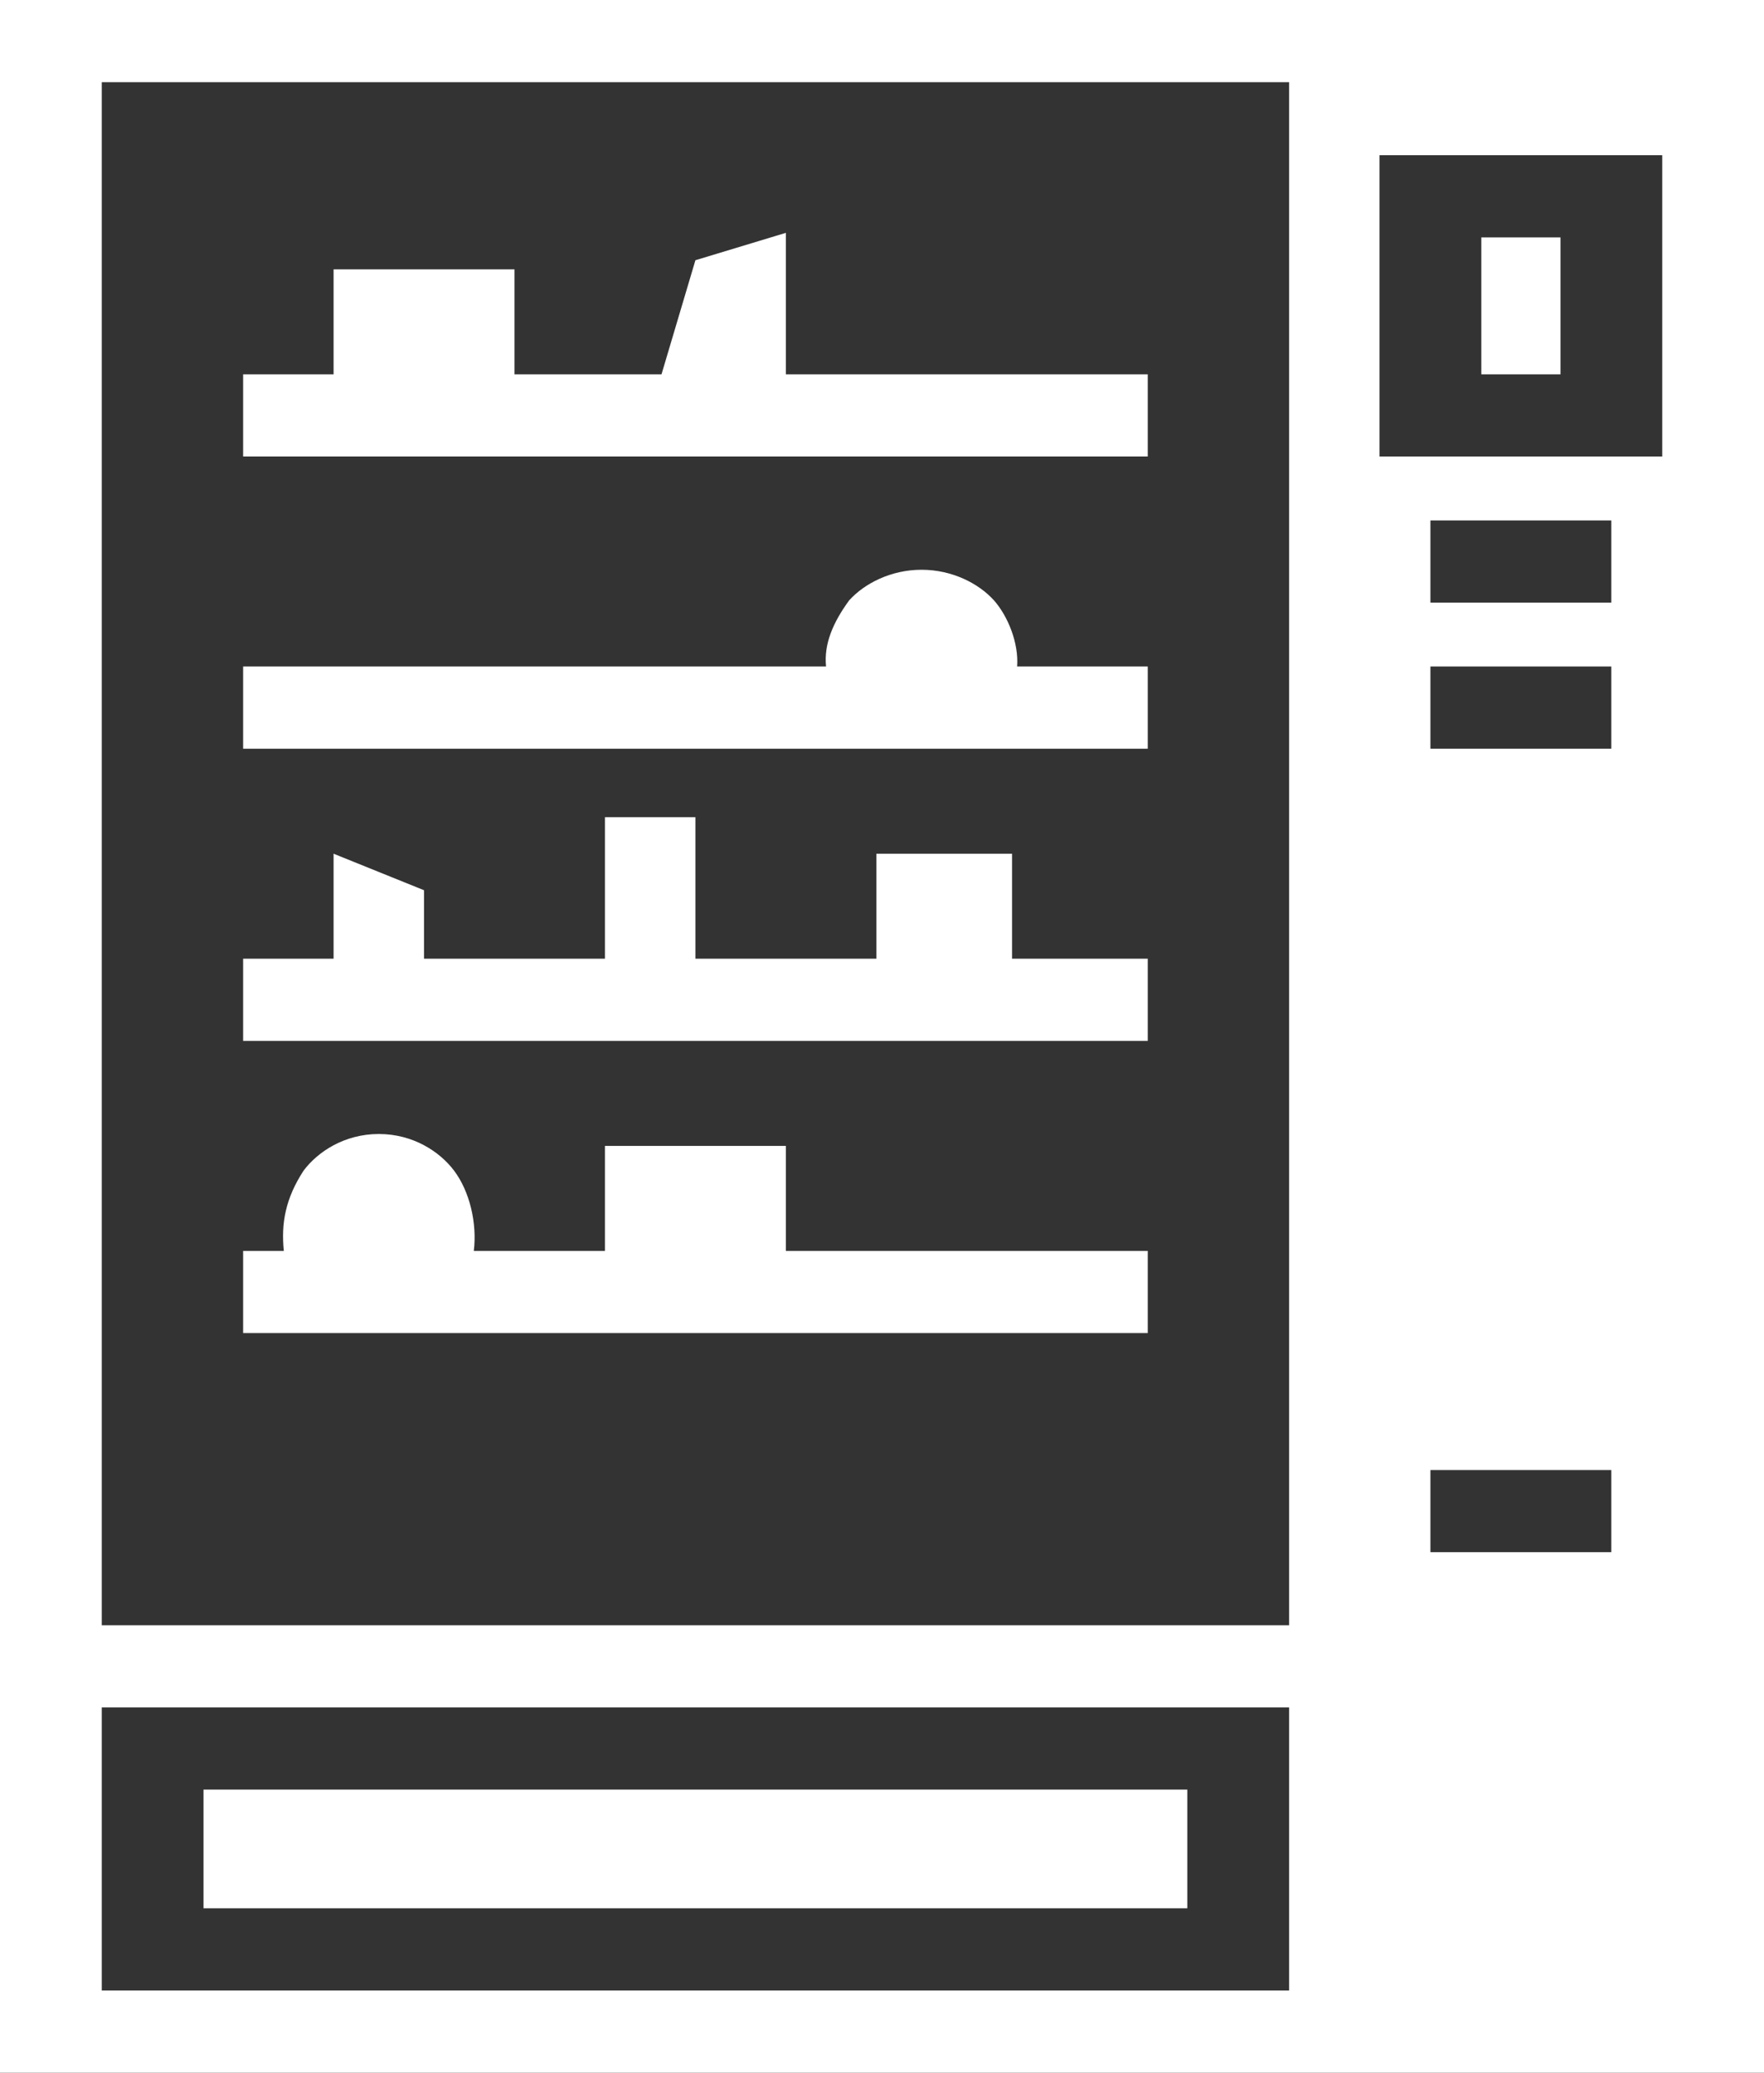<svg width="40" height="47" viewBox="0 0 40 47" fill="none" xmlns="http://www.w3.org/2000/svg">
<rect x="0" y="0" width="40" height="47" fill="#333333" stroke="none"/>
<path d="M0 0V47H40V0H0ZM2.308 1.863H29.231V36.855H2.308V1.863ZM31.282 3.52H37.692V10.352H31.282V3.52ZM33.59 5.383V8.489H35.385V5.383H33.59ZM7.564 6.108V8.489H5.513V10.352H26.026V8.489H17.82V5.28L15.769 5.901L15 8.489H11.667V6.108H7.564ZM32.436 11.802H36.538V13.665H32.436V11.802ZM20.897 12.92C20.205 12.92 19.603 13.23 19.256 13.613C18.885 14.121 18.68 14.607 18.731 15.114H5.513V16.978H26.026V15.114H23.064C23.103 14.587 22.859 13.976 22.538 13.613C22.192 13.23 21.59 12.92 20.897 12.92ZM32.436 15.114H36.538V16.978H32.436V15.114ZM7.564 19.359V21.74H5.513V23.604H26.026V21.74H22.949V19.359H19.872V21.74H15.769V18.531H13.718V21.74H9.615V20.187L7.564 19.359ZM8.59 25.715C7.808 25.715 7.205 26.119 6.885 26.544C6.474 27.175 6.372 27.734 6.436 28.366H5.513V30.229H26.026V28.366H17.82V25.985H13.718V28.366H10.744C10.82 27.744 10.654 27.02 10.295 26.544C9.974 26.119 9.372 25.715 8.59 25.715ZM32.436 33.335H36.538V35.198H32.436V33.335ZM2.308 38.718H29.231V45.137H2.308V38.718ZM4.615 40.581V43.273H26.923V40.581H4.615Z" fill="white"/>
</svg>
